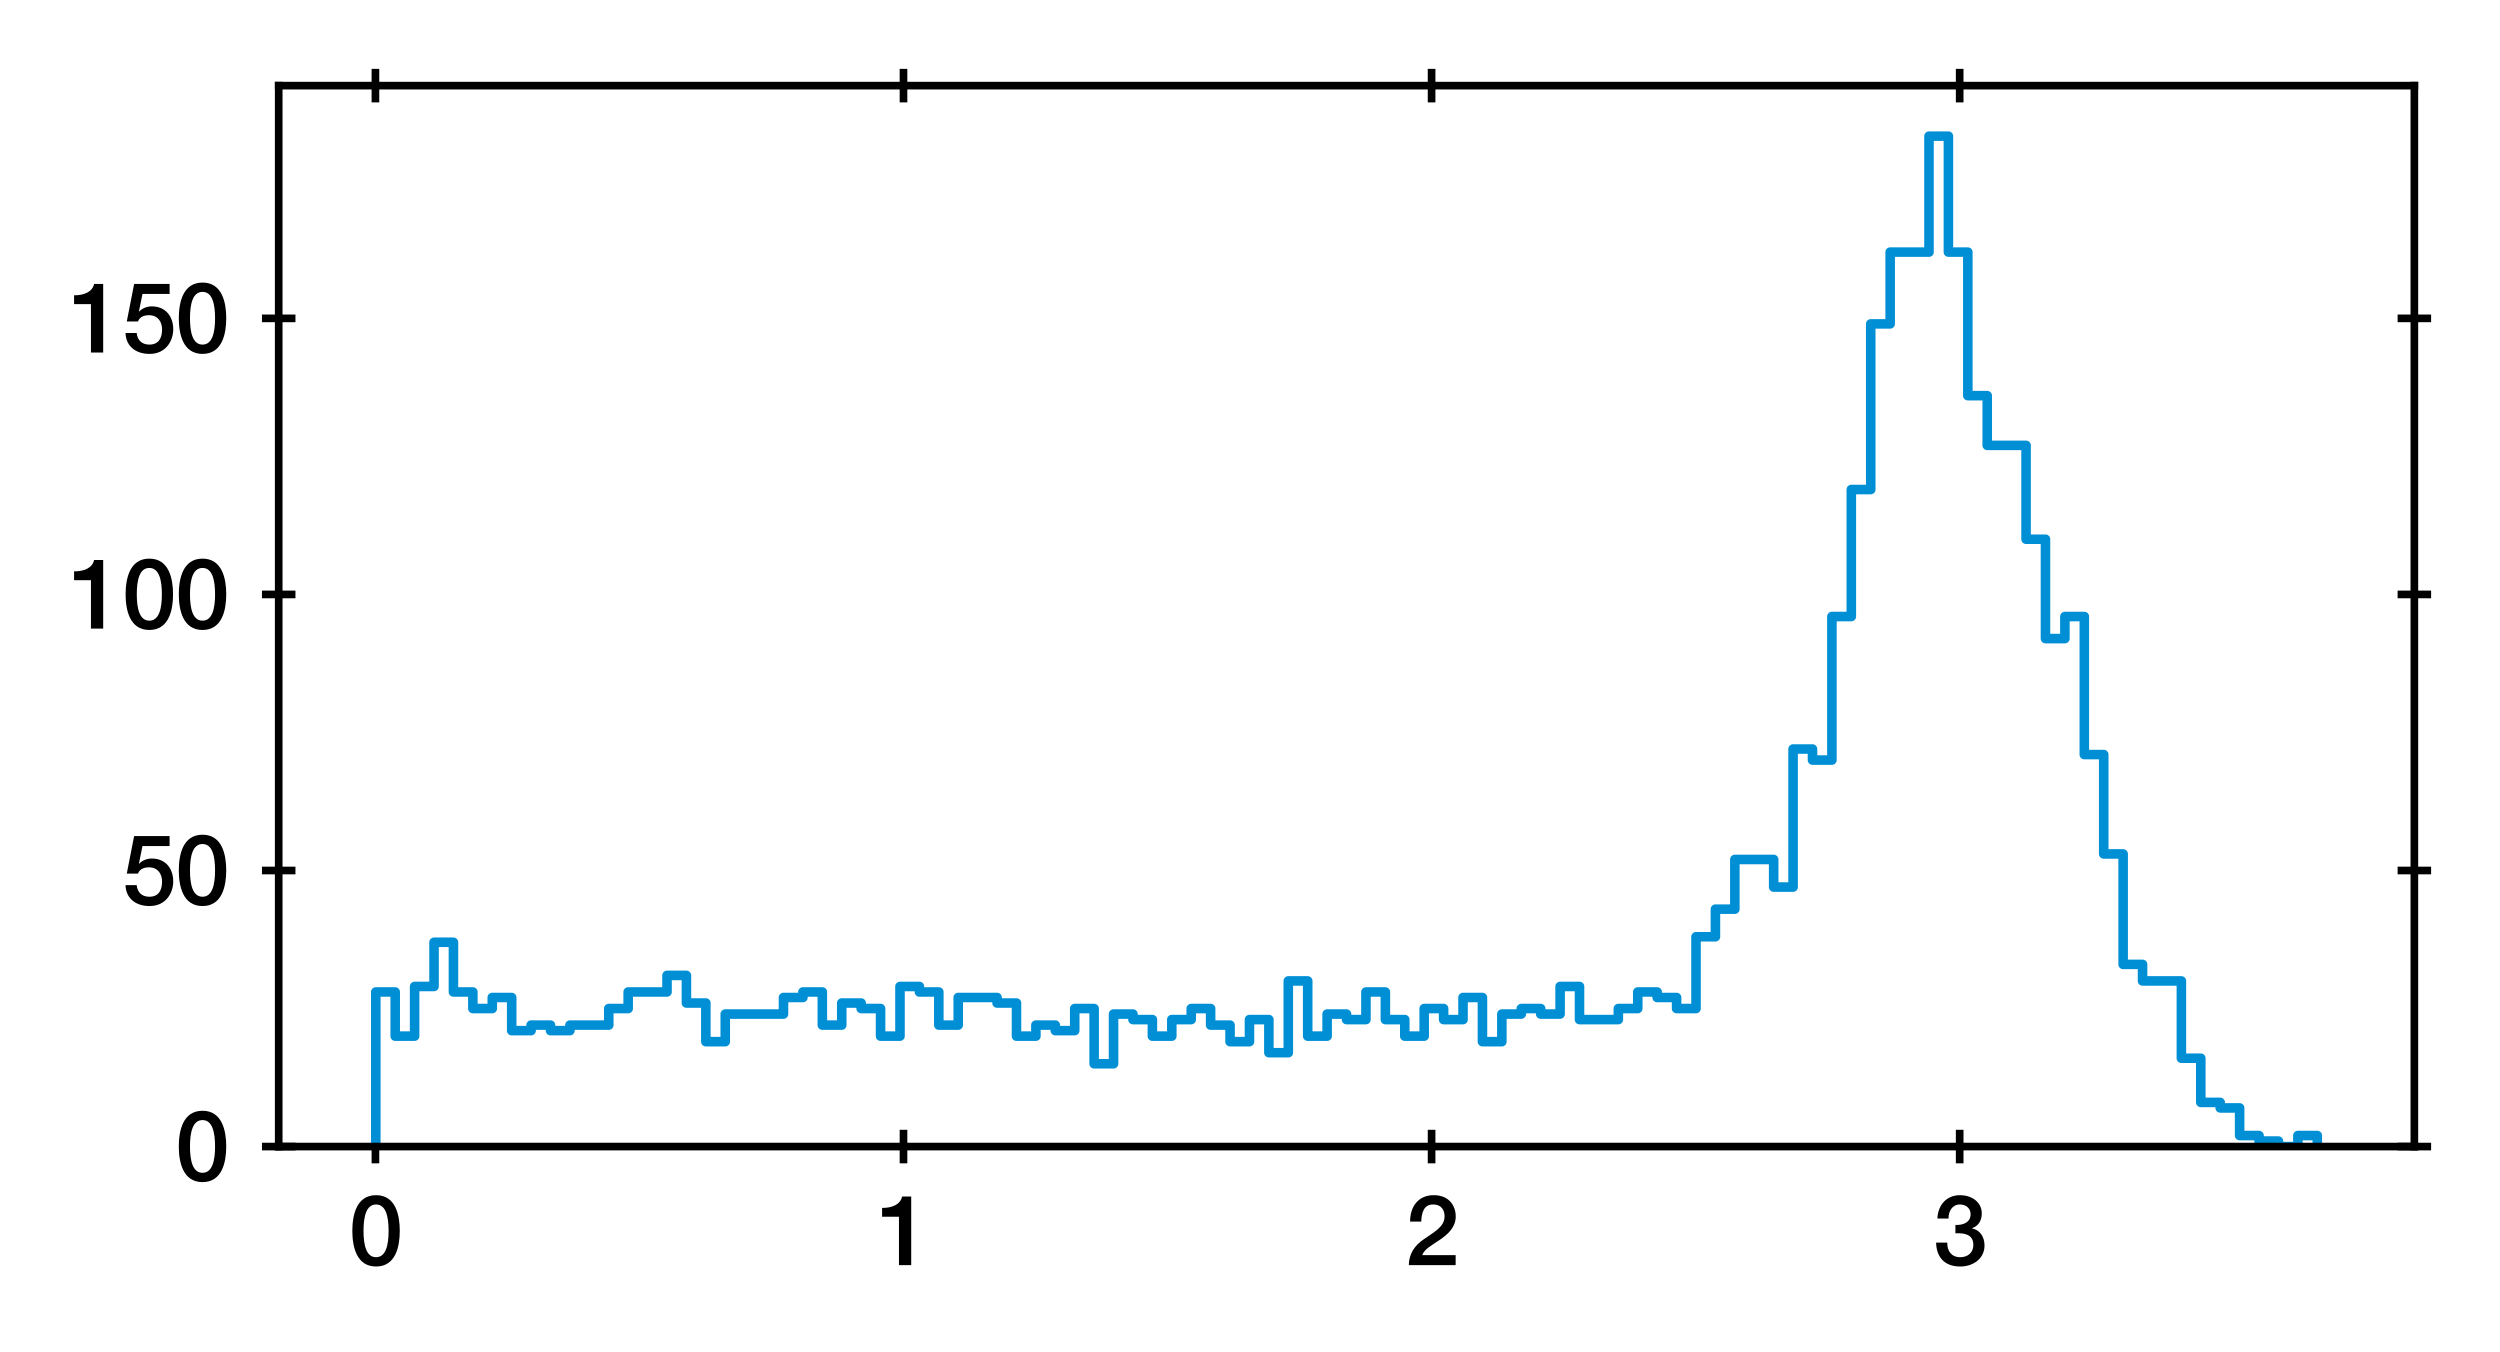 <?xml version="1.0" encoding="utf-8" standalone="no"?>
<!DOCTYPE svg PUBLIC "-//W3C//DTD SVG 1.1//EN"
  "http://www.w3.org/Graphics/SVG/1.1/DTD/svg11.dtd">
<svg xmlns:xlink="http://www.w3.org/1999/xlink" width="261.278pt" height="141.33pt" viewBox="0 0 261.278 141.33" xmlns="http://www.w3.org/2000/svg" version="1.1">
 <defs>
  <style type="text/css">*{stroke-linejoin: round; stroke-linecap: butt}</style>
 </defs>
 <g id="figure_1">
  <g id="patch_1">
   <path d="M 0 141.33 
L 261.278 141.33 
L 261.278 0 
L 0 0 
z
" style="fill: #ffffff"/>
  </g>
  <g id="axes_1">
   <g id="patch_2">
    <path d="M 29.128 119.83 
L 252.328 119.83 
L 252.328 8.95 
L 29.128 8.95 
z
" style="fill: #ffffff"/>
   </g>
   <g id="matplotlib.axis_1">
    <g id="xtick_1">
     <g id="line2d_1">
      <defs>
       <path id="m91700c8a2a" d="M 0 1.75 
L 0 -1.75 
" style="stroke: #000000; stroke-width: 0.8"/>
      </defs>
      <g>
       <use xlink:href="#m91700c8a2a" x="39.236" y="119.83" style="stroke: #000000; stroke-width: 0.8"/>
      </g>
     </g>
     <g id="line2d_2">
      <g>
       <use xlink:href="#m91700c8a2a" x="39.236" y="8.95" style="stroke: #000000; stroke-width: 0.8"/>
      </g>
     </g>
     <g id="text_1">
      <!-- 0 -->
      <g transform="translate(36.456 132.221)scale(0.1 -0.1)">
       <defs>
        <path id="HelveticaNeue-Medium-30" d="M 1779 518 
C 1139 518 960 1306 960 2240 
C 960 3174 1139 3962 1779 3962 
C 2419 3962 2598 3174 2598 2240 
C 2598 1306 2419 518 1779 518 
z
M 1779 4570 
C 493 4570 230 3258 230 2240 
C 230 1222 493 -90 1779 -90 
C 3066 -90 3328 1222 3328 2240 
C 3328 3258 3066 4570 1779 4570 
z
" transform="scale(0.016)"/>
       </defs>
       <use xlink:href="#HelveticaNeue-Medium-30"/>
      </g>
     </g>
    </g>
    <g id="xtick_2">
     <g id="line2d_3">
      <g>
       <use xlink:href="#m91700c8a2a" x="94.426" y="119.83" style="stroke: #000000; stroke-width: 0.8"/>
      </g>
     </g>
     <g id="line2d_4">
      <g>
       <use xlink:href="#m91700c8a2a" x="94.426" y="8.95" style="stroke: #000000; stroke-width: 0.8"/>
      </g>
     </g>
     <g id="text_2">
      <!-- 1 -->
      <g transform="translate(91.647 132.221)scale(0.1 -0.1)">
       <defs>
        <path id="HelveticaNeue-Medium-31" d="M 339 3162 
L 1440 3162 
L 1440 0 
L 2240 0 
L 2240 4480 
L 1645 4480 
C 1536 3942 954 3731 339 3738 
L 339 3162 
z
" transform="scale(0.016)"/>
       </defs>
       <use xlink:href="#HelveticaNeue-Medium-31"/>
      </g>
     </g>
    </g>
    <g id="xtick_3">
     <g id="line2d_5">
      <g>
       <use xlink:href="#m91700c8a2a" x="149.617" y="119.83" style="stroke: #000000; stroke-width: 0.8"/>
      </g>
     </g>
     <g id="line2d_6">
      <g>
       <use xlink:href="#m91700c8a2a" x="149.617" y="8.95" style="stroke: #000000; stroke-width: 0.8"/>
      </g>
     </g>
     <g id="text_3">
      <!-- 2 -->
      <g transform="translate(146.837 132.221)scale(0.1 -0.1)">
       <defs>
        <path id="HelveticaNeue-Medium-32" d="M 3309 653 
L 1126 653 
C 1254 1050 1798 1325 2317 1683 
C 2829 2042 3315 2483 3315 3194 
C 3315 3770 2970 4570 1875 4570 
C 877 4570 333 3834 333 2842 
L 1062 2842 
C 1082 3469 1254 3962 1830 3962 
C 2458 3962 2592 3488 2586 3168 
C 2573 2470 1818 2118 1235 1696 
C 634 1293 256 736 250 0 
L 3309 0 
L 3309 653 
z
" transform="scale(0.016)"/>
       </defs>
       <use xlink:href="#HelveticaNeue-Medium-32"/>
      </g>
     </g>
    </g>
    <g id="xtick_4">
     <g id="line2d_7">
      <g>
       <use xlink:href="#m91700c8a2a" x="204.808" y="119.83" style="stroke: #000000; stroke-width: 0.8"/>
      </g>
     </g>
     <g id="line2d_8">
      <g>
       <use xlink:href="#m91700c8a2a" x="204.808" y="8.95" style="stroke: #000000; stroke-width: 0.8"/>
      </g>
     </g>
     <g id="text_4">
      <!-- 3 -->
      <g transform="translate(202.028 132.221)scale(0.1 -0.1)">
       <defs>
        <path id="HelveticaNeue-Medium-33" d="M 1459 2080 
C 2035 2106 2630 2016 2630 1318 
C 2630 806 2259 518 1773 518 
C 1203 518 909 928 928 1472 
L 198 1472 
C 218 538 736 -90 1773 -90 
C 2630 -90 3360 435 3360 1280 
C 3360 1856 3053 2298 2547 2400 
L 2547 2413 
C 2976 2566 3181 2925 3181 3373 
C 3181 4166 2464 4570 1766 4570 
C 864 4570 320 3917 282 3046 
L 1011 3046 
C 998 3507 1248 3962 1754 3962 
C 2157 3962 2451 3706 2451 3328 
C 2451 2778 1946 2605 1459 2624 
L 1459 2080 
z
" transform="scale(0.016)"/>
       </defs>
       <use xlink:href="#HelveticaNeue-Medium-33"/>
      </g>
     </g>
    </g>
   </g>
   <g id="matplotlib.axis_2">
    <g id="ytick_1">
     <g id="line2d_9">
      <defs>
       <path id="mbc0574c26c" d="M 1.75 0 
L -1.75 -0 
" style="stroke: #000000; stroke-width: 0.8"/>
      </defs>
      <g>
       <use xlink:href="#mbc0574c26c" x="29.128" y="119.83" style="stroke: #000000; stroke-width: 0.8"/>
      </g>
     </g>
     <g id="line2d_10">
      <g>
       <use xlink:href="#mbc0574c26c" x="252.328" y="119.83" style="stroke: #000000; stroke-width: 0.8"/>
      </g>
     </g>
     <g id="text_5">
      <!-- 0 -->
      <g transform="translate(18.319 123.4)scale(0.1 -0.1)">
       <use xlink:href="#HelveticaNeue-Medium-30"/>
      </g>
     </g>
    </g>
    <g id="ytick_2">
     <g id="line2d_11">
      <g>
       <use xlink:href="#mbc0574c26c" x="29.128" y="90.978" style="stroke: #000000; stroke-width: 0.8"/>
      </g>
     </g>
     <g id="line2d_12">
      <g>
       <use xlink:href="#mbc0574c26c" x="252.328" y="90.978" style="stroke: #000000; stroke-width: 0.8"/>
      </g>
     </g>
     <g id="text_6">
      <!-- 50 -->
      <g transform="translate(12.759 94.548)scale(0.1 -0.1)">
       <defs>
        <path id="HelveticaNeue-Medium-35" d="M 307 2029 
L 1037 2029 
C 1152 2342 1453 2438 1760 2438 
C 2349 2438 2611 1997 2611 1504 
C 2611 960 2400 518 1779 518 
C 1306 518 998 794 954 1274 
L 224 1274 
C 256 378 928 -90 1792 -90 
C 2893 -90 3341 800 3341 1517 
C 3341 2374 2829 3014 1939 3014 
C 1638 3014 1312 2893 1114 2675 
L 1101 2688 
L 1331 3827 
L 3104 3827 
L 3104 4480 
L 787 4480 
L 307 2029 
z
" transform="scale(0.016)"/>
       </defs>
       <use xlink:href="#HelveticaNeue-Medium-35"/>
       <use xlink:href="#HelveticaNeue-Medium-30" x="55.6"/>
      </g>
     </g>
    </g>
    <g id="ytick_3">
     <g id="line2d_13">
      <g>
       <use xlink:href="#mbc0574c26c" x="29.128" y="62.125" style="stroke: #000000; stroke-width: 0.8"/>
      </g>
     </g>
     <g id="line2d_14">
      <g>
       <use xlink:href="#mbc0574c26c" x="252.328" y="62.125" style="stroke: #000000; stroke-width: 0.8"/>
      </g>
     </g>
     <g id="text_7">
      <!-- 100 -->
      <g transform="translate(7.2 65.695)scale(0.1 -0.1)">
       <use xlink:href="#HelveticaNeue-Medium-31"/>
       <use xlink:href="#HelveticaNeue-Medium-30" x="55.6"/>
       <use xlink:href="#HelveticaNeue-Medium-30" x="111.2"/>
      </g>
     </g>
    </g>
    <g id="ytick_4">
     <g id="line2d_15">
      <g>
       <use xlink:href="#mbc0574c26c" x="29.128" y="33.273" style="stroke: #000000; stroke-width: 0.8"/>
      </g>
     </g>
     <g id="line2d_16">
      <g>
       <use xlink:href="#mbc0574c26c" x="252.328" y="33.273" style="stroke: #000000; stroke-width: 0.8"/>
      </g>
     </g>
     <g id="text_8">
      <!-- 150 -->
      <g transform="translate(7.2 36.843)scale(0.1 -0.1)">
       <use xlink:href="#HelveticaNeue-Medium-31"/>
       <use xlink:href="#HelveticaNeue-Medium-35" x="55.6"/>
       <use xlink:href="#HelveticaNeue-Medium-30" x="111.2"/>
      </g>
     </g>
    </g>
   </g>
   <g id="patch_3">
    <path d="M 39.274 119.83 
L 39.274 103.673 
L 41.303 103.673 
L 41.303 108.289 
L 43.332 108.289 
L 43.332 103.096 
L 45.361 103.096 
L 45.361 98.479 
L 47.39 98.479 
L 47.39 103.673 
L 49.419 103.673 
L 49.419 105.404 
L 51.448 105.404 
L 51.448 104.25 
L 53.477 104.25 
L 53.477 107.712 
L 55.506 107.712 
L 55.506 107.135 
L 57.535 107.135 
L 57.535 107.712 
L 59.564 107.712 
L 59.564 107.135 
L 63.623 107.135 
L 63.623 105.404 
L 65.652 105.404 
L 65.652 103.673 
L 69.71 103.673 
L 69.71 101.941 
L 71.739 101.941 
L 71.739 104.827 
L 73.768 104.827 
L 73.768 108.866 
L 75.797 108.866 
L 75.797 105.981 
L 81.884 105.981 
L 81.884 104.25 
L 83.914 104.25 
L 83.914 103.673 
L 85.943 103.673 
L 85.943 107.135 
L 87.972 107.135 
L 87.972 104.827 
L 90.001 104.827 
L 90.001 105.404 
L 92.03 105.404 
L 92.03 108.289 
L 94.059 108.289 
L 94.059 103.096 
L 96.088 103.096 
L 96.088 103.673 
L 98.117 103.673 
L 98.117 107.135 
L 100.146 107.135 
L 100.146 104.25 
L 104.204 104.25 
L 104.204 104.827 
L 106.234 104.827 
L 106.234 108.289 
L 108.263 108.289 
L 108.263 107.135 
L 110.292 107.135 
L 110.292 107.712 
L 112.321 107.712 
L 112.321 105.404 
L 114.35 105.404 
L 114.35 111.174 
L 116.379 111.174 
L 116.379 105.981 
L 118.408 105.981 
L 118.408 106.558 
L 120.437 106.558 
L 120.437 108.289 
L 122.466 108.289 
L 122.466 106.558 
L 124.495 106.558 
L 124.495 105.404 
L 126.524 105.404 
L 126.524 107.135 
L 128.554 107.135 
L 128.554 108.866 
L 130.583 108.866 
L 130.583 106.558 
L 132.612 106.558 
L 132.612 110.02 
L 134.641 110.02 
L 134.641 102.519 
L 136.67 102.519 
L 136.67 108.289 
L 138.699 108.289 
L 138.699 105.981 
L 140.728 105.981 
L 140.728 106.558 
L 142.757 106.558 
L 142.757 103.673 
L 144.786 103.673 
L 144.786 106.558 
L 146.815 106.558 
L 146.815 108.289 
L 148.844 108.289 
L 148.844 105.404 
L 150.874 105.404 
L 150.874 106.558 
L 152.903 106.558 
L 152.903 104.25 
L 154.932 104.25 
L 154.932 108.866 
L 156.961 108.866 
L 156.961 105.981 
L 158.99 105.981 
L 158.99 105.404 
L 161.019 105.404 
L 161.019 105.981 
L 163.048 105.981 
L 163.048 103.096 
L 165.077 103.096 
L 165.077 106.558 
L 169.135 106.558 
L 169.135 105.404 
L 171.164 105.404 
L 171.164 103.673 
L 173.194 103.673 
L 173.194 104.25 
L 175.223 104.25 
L 175.223 105.404 
L 177.252 105.404 
L 177.252 97.902 
L 179.281 97.902 
L 179.281 95.017 
L 181.31 95.017 
L 181.31 89.823 
L 185.368 89.823 
L 185.368 92.709 
L 187.397 92.709 
L 187.397 78.282 
L 189.426 78.282 
L 189.426 79.437 
L 191.455 79.437 
L 191.455 64.433 
L 193.484 64.433 
L 193.484 51.161 
L 195.514 51.161 
L 195.514 33.85 
L 197.543 33.85 
L 197.543 26.348 
L 201.601 26.348 
L 201.601 14.23 
L 203.63 14.23 
L 203.63 26.348 
L 205.659 26.348 
L 205.659 41.351 
L 207.688 41.351 
L 207.688 46.545 
L 211.746 46.545 
L 211.746 56.355 
L 213.775 56.355 
L 213.775 66.741 
L 215.804 66.741 
L 215.804 64.433 
L 217.834 64.433 
L 217.834 78.86 
L 219.863 78.86 
L 219.863 89.246 
L 221.892 89.246 
L 221.892 100.787 
L 223.921 100.787 
L 223.921 102.519 
L 227.979 102.519 
L 227.979 110.597 
L 230.008 110.597 
L 230.008 115.214 
L 232.037 115.214 
L 232.037 115.791 
L 234.066 115.791 
L 234.066 118.676 
L 236.095 118.676 
L 236.095 119.253 
L 238.124 119.253 
L 238.124 119.83 
L 240.154 119.83 
L 240.154 118.676 
L 242.183 118.676 
L 242.183 119.83 
L 242.183 119.83 
" clip-path="url(#p852d1cb16f)" style="fill: none; stroke: #008fd5; stroke-linejoin: miter"/>
   </g>
   <g id="patch_4">
    <path d="M 29.128 119.83 
L 29.128 8.95 
" style="fill: none; stroke: #000000; stroke-width: 0.8; stroke-linejoin: miter; stroke-linecap: square"/>
   </g>
   <g id="patch_5">
    <path d="M 252.328 119.83 
L 252.328 8.95 
" style="fill: none; stroke: #000000; stroke-width: 0.8; stroke-linejoin: miter; stroke-linecap: square"/>
   </g>
   <g id="patch_6">
    <path d="M 29.128 119.83 
L 252.328 119.83 
" style="fill: none; stroke: #000000; stroke-width: 0.8; stroke-linejoin: miter; stroke-linecap: square"/>
   </g>
   <g id="patch_7">
    <path d="M 29.128 8.95 
L 252.328 8.95 
" style="fill: none; stroke: #000000; stroke-width: 0.8; stroke-linejoin: miter; stroke-linecap: square"/>
   </g>
  </g>
 </g>
 <defs>
  <clipPath id="p852d1cb16f">
   <rect x="29.128" y="8.95" width="223.2" height="110.88"/>
  </clipPath>
 </defs>
</svg>
